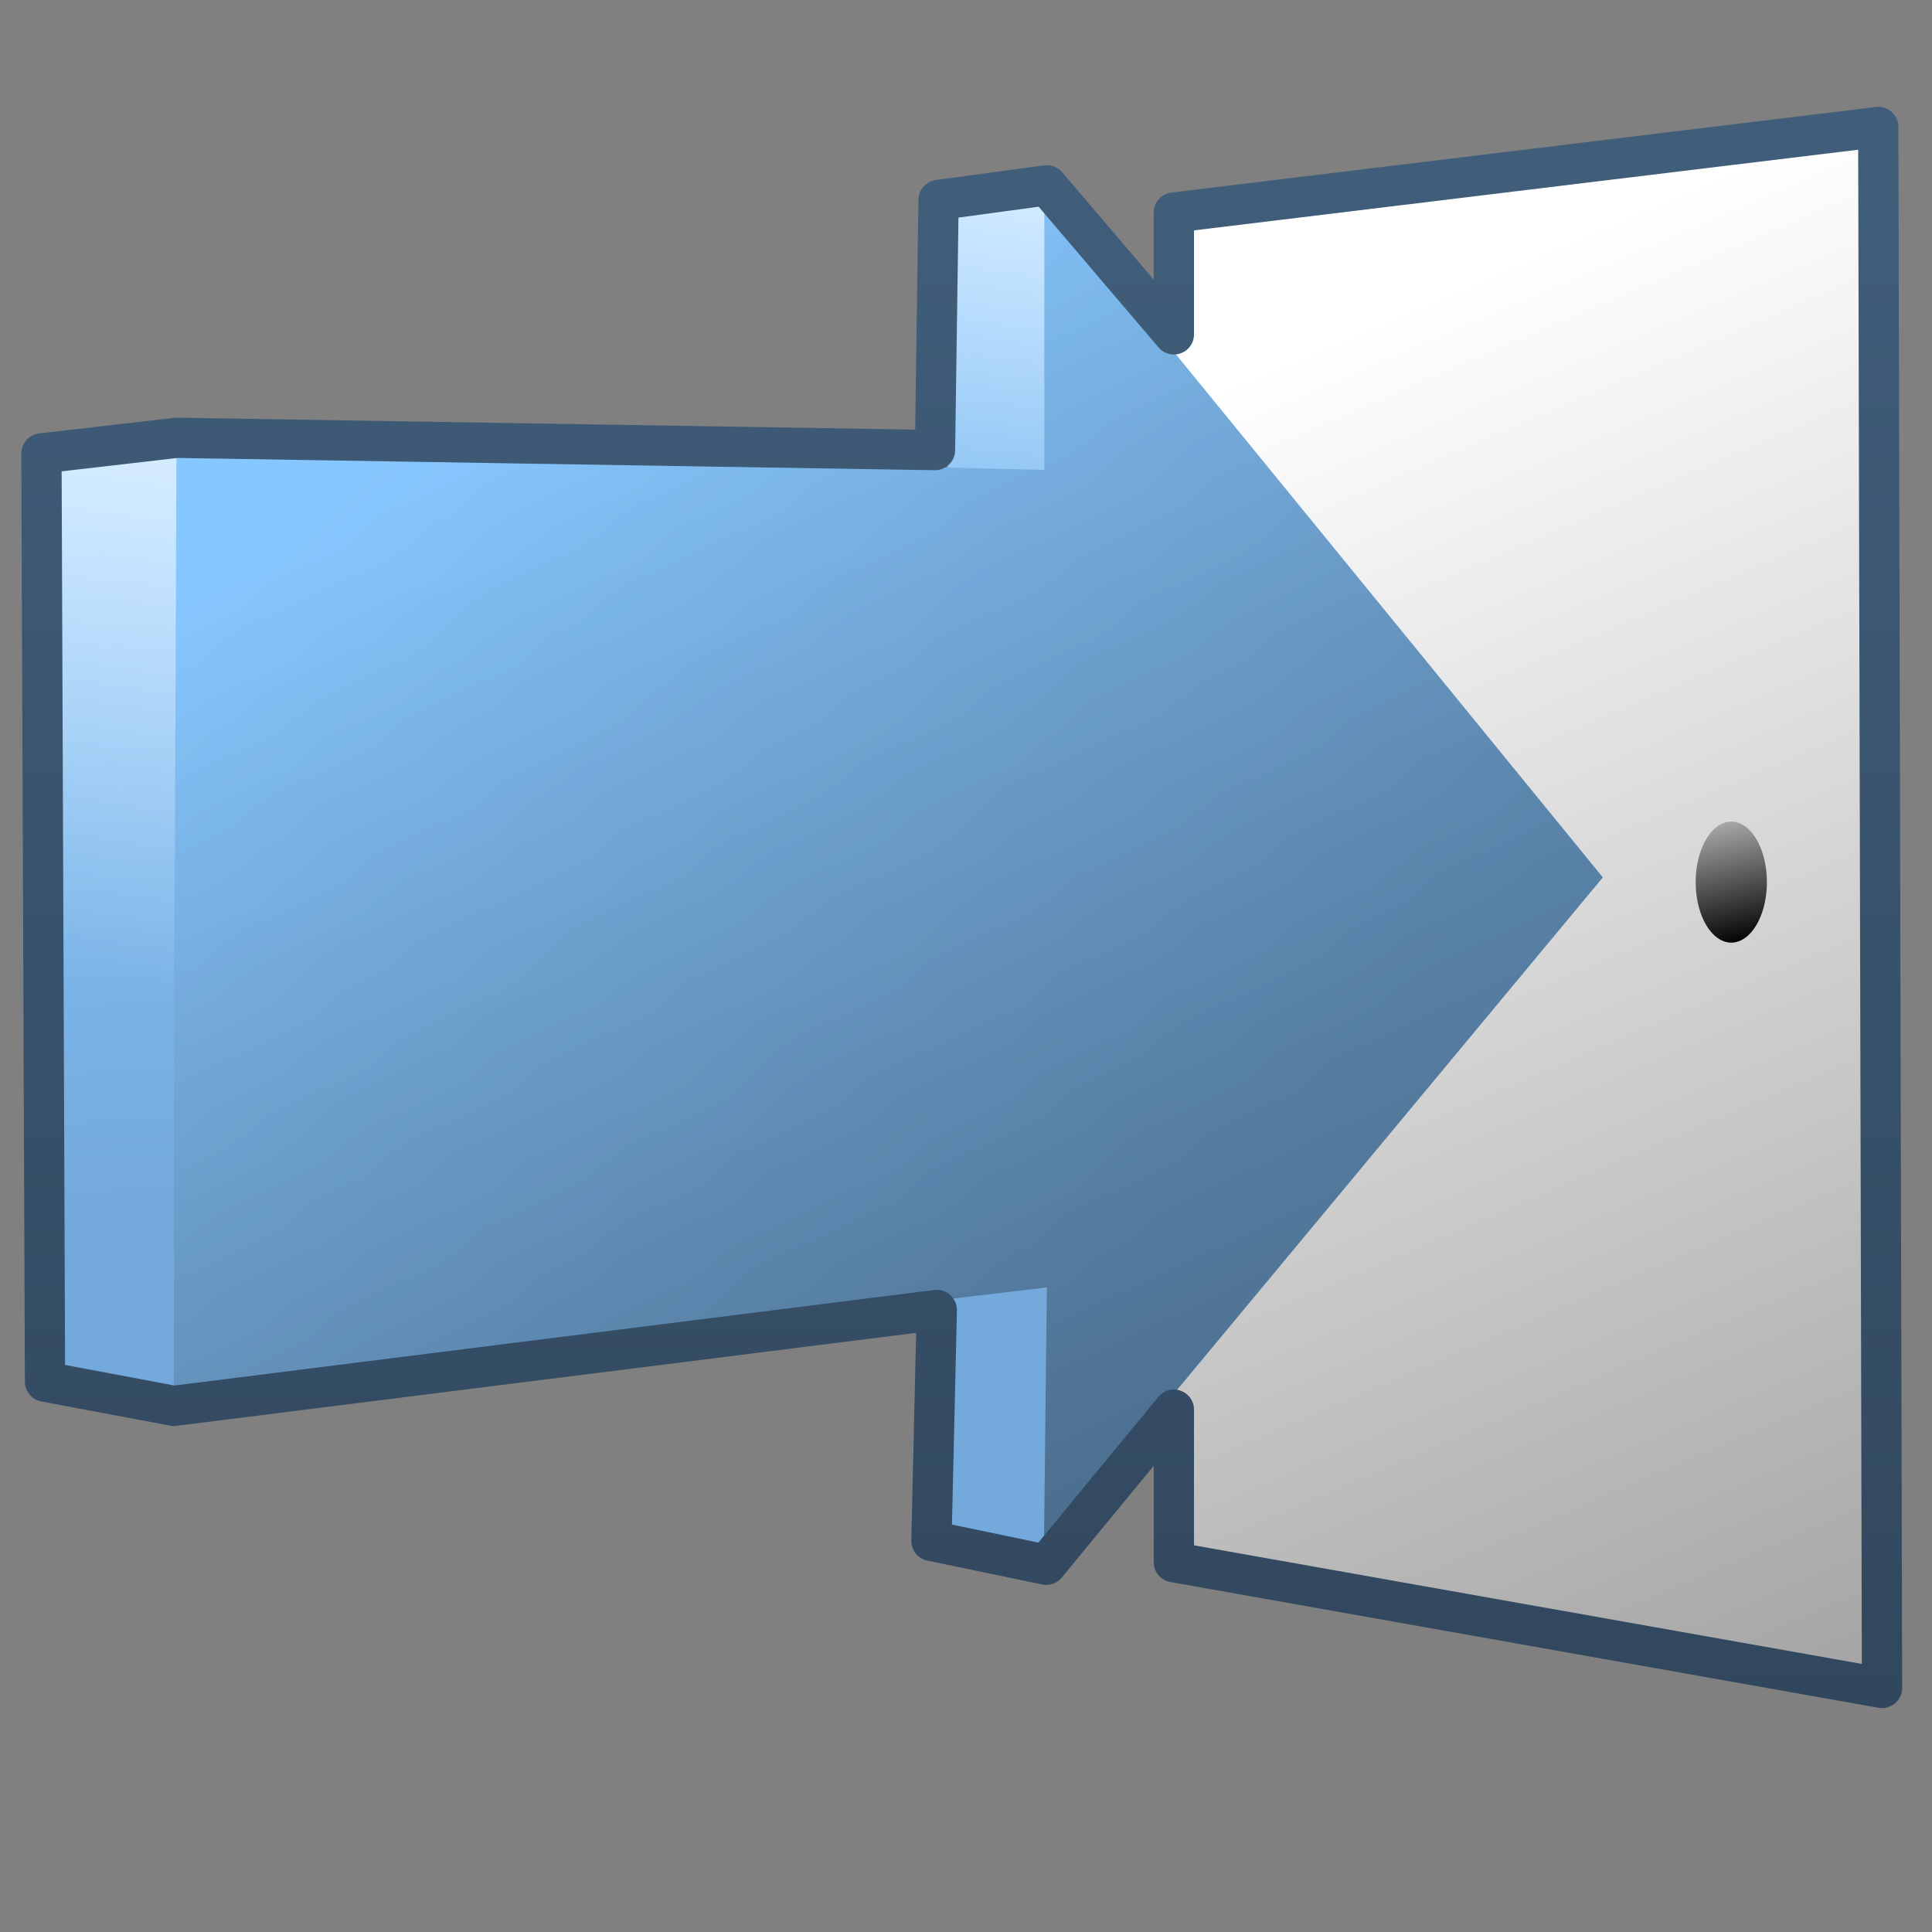 <?xml version="1.0" encoding="UTF-8" standalone="no"?>
<!-- Created with Inkscape (http://www.inkscape.org/) -->

<svg
   xmlns:dc="http://purl.org/dc/elements/1.1/"
   xmlns:cc="http://creativecommons.org/ns#"
   xmlns:rdf="http://www.w3.org/1999/02/22-rdf-syntax-ns#"
   xmlns:svg="http://www.w3.org/2000/svg"
   xmlns="http://www.w3.org/2000/svg"
   xmlns:xlink="http://www.w3.org/1999/xlink"
   xmlns:sodipodi="http://sodipodi.sourceforge.net/DTD/sodipodi-0.dtd"
   xmlns:inkscape="http://www.inkscape.org/namespaces/inkscape"
   width="128"
   height="128"
   id="svg36172"
   version="1.1"
   inkscape:version="0.48.3.1 r9886"
   sodipodi:docname="mate-about-me.svg">
  <rect width="100%" height="100%" fill="#808080" stroke="none"/>
  <defs
     id="defs36174">
    <linearGradient
       id="linearGradient5344-66-9">
      <stop
         style="stop-color:#000000;stop-opacity:1;"
         offset="0"
         id="stop5346-0-1" />
      <stop
         style="stop-color:#000000;stop-opacity:0;"
         offset="1"
         id="stop5348-07-4" />
    </linearGradient>
    <linearGradient
       id="linearGradient9863-3-0-3">
      <stop
         style="stop-color:#2f445a;stop-opacity:1;"
         offset="0"
         id="stop9865-1-3-0" />
      <stop
         style="stop-color:#415f7c;stop-opacity:1"
         offset="1"
         id="stop9867-1-0-5" />
    </linearGradient>
    <linearGradient
       id="linearGradient5316-7-7">
      <stop
         style="stop-color:#87c7ff;stop-opacity:1;"
         offset="0"
         id="stop5320-77-6" />
      <stop
         style="stop-color:#74aadb;stop-opacity:1;"
         offset="1"
         id="stop5322-9-2" />
    </linearGradient>
    <linearGradient
       id="linearGradient75909">
      <stop
         id="stop75911"
         offset="0"
         style="stop-color:#87c7ff;stop-opacity:1;" />
      <stop
         id="stop75913"
         offset="1"
         style="stop-color:#74aadb;stop-opacity:1;" />
    </linearGradient>
    <linearGradient
       id="linearGradient5439-5-6">
      <stop
         style="stop-color:#ffffff;stop-opacity:1;"
         offset="0"
         id="stop5441-0-5" />
      <stop
         style="stop-color:#000000;stop-opacity:1;"
         offset="1"
         id="stop5443-9-6" />
    </linearGradient>
    <linearGradient
       id="linearGradient5362-37-1">
      <stop
         style="stop-color:#ffffff;stop-opacity:1;"
         offset="0"
         id="stop5364-68-3" />
      <stop
         style="stop-color:#ffffff;stop-opacity:0;"
         offset="1"
         id="stop5366-80-2" />
    </linearGradient>
    <linearGradient
       inkscape:collect="always"
       xlink:href="#linearGradient5316"
       id="linearGradient45824"
       gradientUnits="userSpaceOnUse"
       x1="711.657"
       y1="1018.081"
       x2="700.658"
       y2="1005.188" />
    <linearGradient
       id="linearGradient5316">
      <stop
         style="stop-color:#87c7ff;stop-opacity:1;"
         offset="0"
         id="stop5320" />
      <stop
         style="stop-color:#74aadb;stop-opacity:1;"
         offset="1"
         id="stop5322" />
    </linearGradient>
    <linearGradient
       inkscape:collect="always"
       xlink:href="#linearGradient5344"
       id="linearGradient45822"
       gradientUnits="userSpaceOnUse"
       x1="730.972"
       y1="982.933"
       x2="694.29"
       y2="1023.062" />
    <linearGradient
       id="linearGradient5344">
      <stop
         style="stop-color:#000000;stop-opacity:1;"
         offset="0"
         id="stop5346" />
      <stop
         style="stop-color:#000000;stop-opacity:0;"
         offset="1"
         id="stop5348" />
    </linearGradient>
    <linearGradient
       inkscape:collect="always"
       xlink:href="#linearGradient9121"
       id="linearGradient49227"
       gradientUnits="userSpaceOnUse"
       gradientTransform="matrix(2.667,0,0,2.667,-1294.006,-1580.807)"
       x1="498.859"
       y1="985.167"
       x2="498.859"
       y2="945.062" />
    <linearGradient
       id="linearGradient9121">
      <stop
         id="stop9123"
         offset="0"
         style="stop-color:#2f445a;stop-opacity:1" />
      <stop
         id="stop9125"
         offset="1"
         style="stop-color:#415f7c;stop-opacity:1" />
    </linearGradient>
    <linearGradient
       inkscape:collect="always"
       xlink:href="#linearGradient5344"
       id="linearGradient49230"
       gradientUnits="userSpaceOnUse"
       gradientTransform="matrix(2.667,0,0,2.667,-1294.006,-1580.808)"
       x1="538.7"
       y1="961.089"
       x2="501.344"
       y2="963.184" />
    <linearGradient
       inkscape:collect="always"
       xlink:href="#linearGradient5165-9"
       id="linearGradient49233"
       gradientUnits="userSpaceOnUse"
       gradientTransform="matrix(2.667,0,0,2.667,-1454.006,-1740.808)"
       x1="536.125"
       y1="1009.125"
       x2="560.349"
       y2="1024.5" />
    <linearGradient
       id="linearGradient5165-9">
      <stop
         id="stop5167-6"
         style="stop-color:#ffffff;stop-opacity:1"
         offset="0" />
      <stop
         id="stop5169-7"
         style="stop-color:#ffffff;stop-opacity:0"
         offset="1" />
    </linearGradient>
    <linearGradient
       inkscape:collect="always"
       xlink:href="#linearGradient5316"
       id="linearGradient49236"
       gradientUnits="userSpaceOnUse"
       gradientTransform="matrix(3.551,0,0,6.183,-1731.997,-4847.187)"
       x1="491.925"
       y1="945.527"
       x2="498.682"
       y2="947.946" />
    <linearGradient
       inkscape:collect="always"
       xlink:href="#linearGradient5439-8"
       id="linearGradient51718"
       gradientUnits="userSpaceOnUse"
       gradientTransform="matrix(2.667,0,0,2.667,-1292.144,-1580.807)"
       x1="518.223"
       y1="947.478"
       x2="558.059"
       y2="1039.977" />
    <linearGradient
       id="linearGradient5439-8">
      <stop
         style="stop-color:#ffffff;stop-opacity:1;"
         offset="0"
         id="stop5441-01" />
      <stop
         style="stop-color:#000000;stop-opacity:1;"
         offset="1"
         id="stop5443-31" />
    </linearGradient>
    <linearGradient
       inkscape:collect="always"
       xlink:href="#linearGradient5439-8"
       id="linearGradient44324"
       gradientUnits="userSpaceOnUse"
       x1="526.087"
       y1="959.149"
       x2="527.136"
       y2="963.68" />
    <linearGradient
       id="linearGradient36918">
      <stop
         style="stop-color:#ffffff;stop-opacity:1;"
         offset="0"
         id="stop36920" />
      <stop
         style="stop-color:#000000;stop-opacity:1;"
         offset="1"
         id="stop36922" />
    </linearGradient>
    <linearGradient
       inkscape:collect="always"
       xlink:href="#linearGradient75909"
       id="linearGradient51714"
       gradientUnits="userSpaceOnUse"
       gradientTransform="matrix(2.667,0,0,2.667,-1292.144,-1580.807)"
       x1="486.438"
       y1="952.237"
       x2="487.438"
       y2="969.175" />
    <linearGradient
       id="linearGradient12336-5">
      <stop
         id="stop12338-0"
         offset="0"
         style="stop-color:#ff6e00;stop-opacity:1;" />
      <stop
         id="stop12340-0"
         offset="1"
         style="stop-color:#eb2600;stop-opacity:1;" />
    </linearGradient>
    <linearGradient
       inkscape:collect="always"
       xlink:href="#linearGradient75909"
       id="linearGradient51711"
       gradientUnits="userSpaceOnUse"
       gradientTransform="matrix(2.199,0,0,2.644,-1005.574,-1576.675)"
       x1="486.438"
       y1="952.237"
       x2="487.438"
       y2="969.175" />
    <linearGradient
       id="linearGradient36929">
      <stop
         id="stop36931"
         offset="0"
         style="stop-color:#ff6e00;stop-opacity:1;" />
      <stop
         id="stop36933"
         offset="1"
         style="stop-color:#eb2600;stop-opacity:1;" />
    </linearGradient>
    <linearGradient
       inkscape:collect="always"
       xlink:href="#linearGradient5362-378"
       id="linearGradient51708"
       gradientUnits="userSpaceOnUse"
       gradientTransform="matrix(2.667,0,0,2.667,-1292.144,-1580.807)"
       x1="511.798"
       y1="938.654"
       x2="509.336"
       y2="953.513" />
    <linearGradient
       id="linearGradient5362-378">
      <stop
         style="stop-color:#ffffff;stop-opacity:1;"
         offset="0"
         id="stop5364-67" />
      <stop
         style="stop-color:#ffffff;stop-opacity:0;"
         offset="1"
         id="stop5366-98" />
    </linearGradient>
    <linearGradient
       inkscape:collect="always"
       xlink:href="#linearGradient75909"
       id="linearGradient51705"
       gradientUnits="userSpaceOnUse"
       gradientTransform="matrix(2.667,0,0,2.667,-1292.144,-1580.807)"
       x1="495.75"
       y1="948.8"
       x2="514.75"
       y2="968.8" />
    <linearGradient
       id="linearGradient36940">
      <stop
         id="stop36942"
         offset="0"
         style="stop-color:#ff6e00;stop-opacity:1;" />
      <stop
         id="stop36944"
         offset="1"
         style="stop-color:#eb2600;stop-opacity:1;" />
    </linearGradient>
    <linearGradient
       inkscape:collect="always"
       xlink:href="#linearGradient5344-500"
       id="linearGradient51702"
       gradientUnits="userSpaceOnUse"
       gradientTransform="matrix(2.667,0,0,2.667,-1292.144,-1580.807)"
       x1="533.375"
       y1="1029.219"
       x2="496.625"
       y2="950.344" />
    <linearGradient
       id="linearGradient5344-500">
      <stop
         style="stop-color:#000000;stop-opacity:1;"
         offset="0"
         id="stop5346-9" />
      <stop
         style="stop-color:#000000;stop-opacity:0;"
         offset="1"
         id="stop5348-32" />
    </linearGradient>
    <linearGradient
       inkscape:collect="always"
       xlink:href="#linearGradient5362-378"
       id="linearGradient51699"
       gradientUnits="userSpaceOnUse"
       gradientTransform="matrix(2.667,0,0,2.667,-1292.144,-1580.807)"
       x1="489.812"
       y1="943.797"
       x2="486.801"
       y2="963.844" />
    <linearGradient
       id="linearGradient36951">
      <stop
         style="stop-color:#ffffff;stop-opacity:1;"
         offset="0"
         id="stop36953" />
      <stop
         style="stop-color:#ffffff;stop-opacity:0;"
         offset="1"
         id="stop36955" />
    </linearGradient>
    <linearGradient
       inkscape:collect="always"
       xlink:href="#linearGradient9863-6"
       id="linearGradient49869"
       gradientUnits="userSpaceOnUse"
       gradientTransform="matrix(2.667,0,0,2.667,-2306.81,-1207.474)"
       x1="887.54"
       y1="847.011"
       x2="887.54"
       y2="800.382" />
    <linearGradient
       id="linearGradient9863-6">
      <stop
         style="stop-color:#2f445a;stop-opacity:1;"
         offset="0"
         id="stop9865-07" />
      <stop
         style="stop-color:#415f7c;stop-opacity:1"
         offset="1"
         id="stop9867-9" />
    </linearGradient>
  </defs>
  <sodipodi:namedview
     id="base"
     pagecolor="#ffffff"
     bordercolor="#666666"
     borderopacity="1.0"
     inkscape:pageopacity="0.0"
     inkscape:pageshadow="2"
     inkscape:zoom="1.979899"
     inkscape:cx="255.93314"
     inkscape:cy="77.261912"
     inkscape:document-units="px"
     inkscape:current-layer="layer1"
     showgrid="false"
     inkscape:window-width="1366"
     inkscape:window-height="717"
     inkscape:window-x="0"
     inkscape:window-y="0"
     inkscape:window-maximized="1" />
  <g
     inkscape:label="Capa 1"
     inkscape:groupmode="layer"
     id="layer1"
     transform="translate(0,-924.362)">
    <g
       id="g35723"
       transform="matrix(0.983,0,0,0.983,-774.017,-379.023)" />
    <g
       transform="matrix(0.12,0,0,0.12,-130.942,417.349)"
       id="g35727" />
    <path
       inkscape:connector-curvature="0"
       style="fill:url(#linearGradient51718);fill-rule:evenodd;stroke:none;display:inline"
       d="m 124.679,1036.182 -46.895,-8.361 0,-89.415 46.642,-5.657 0.253,103.433 z"
       id="path13490"
       sodipodi:nodetypes="ccccc" />
    <path
       sodipodi:type="arc"
       style="fill:url(#linearGradient44324);fill-opacity:1;stroke:none;display:inline"
       id="path13492"
       sodipodi:cx="526.97131"
       sodipodi:cy="962.11768"
       sodipodi:rx="0.88388348"
       sodipodi:ry="1.5026019"
       d="m 527.855,962.118 a 0.884,1.503 0 1 1 -1.768,0 0.884,1.503 0 1 1 1.768,0 z"
       transform="matrix(2.667,0,0,2.667,-1290.729,-1583.164)" />
    <path
       inkscape:connector-curvature="0"
       style="fill:url(#linearGradient51714);fill-rule:evenodd;stroke:none;display:inline"
       d="m 11.523,1016.482 -7.833,-1.323 0,-60.083 8,-0.921 -0.167,62.328 z"
       id="path13508"
       sodipodi:nodetypes="ccccc" />
    <path
       inkscape:connector-curvature="0"
       sodipodi:nodetypes="ccccc"
       id="path13512"
       d="m 69.245,1027.211 -6.458,-1.312 0,-88.279 6.596,-0.5 -0.137,90.092 z"
       style="fill:url(#linearGradient51711);fill-rule:evenodd;stroke:none;display:inline" />
    <path
       inkscape:connector-curvature="0"
       style="fill:url(#linearGradient51708);fill-rule:evenodd;stroke:none;display:inline"
       d="m 69.245,982.899 -6.458,-1.312 0,-43.967 6.596,-0.5 -0.137,45.78 z"
       id="path13525"
       sodipodi:nodetypes="ccccc" />
    <path
       inkscape:connector-curvature="0"
       style="fill:url(#linearGradient51705);fill-rule:evenodd;stroke:none;display:inline"
       d="m 11.523,1016.492 0,-62.333 57.667,1.333 0,-18.333 37,45.333 -37.028,44.569 -0.1,-17.402 -57.539,6.833 z"
       id="path13494"
       sodipodi:nodetypes="cccccccc" />
    <path
       inkscape:connector-curvature="0"
       sodipodi:nodetypes="cccccccc"
       id="path13517"
       d="m 11.523,1016.492 0,-62.333 57.667,1.333 0,-18.333 37,45.333 -37.028,44.569 0.194,-17.402 -57.833,6.833 z"
       style="fill:url(#linearGradient51702);fill-rule:evenodd;stroke:none;display:inline" />
    <path
       inkscape:connector-curvature="0"
       sodipodi:nodetypes="ccccc"
       id="path13523"
       d="m 11.523,997.861 -7.833,-1.323 0,-41.38 8,-1.005 -0.167,43.707 z"
       style="fill:url(#linearGradient51699);fill-rule:evenodd;stroke:none;display:inline" />
    <path
       inkscape:connector-curvature="0"
       style="fill:none;stroke:url(#linearGradient49869);stroke-width:2.667;stroke-linecap:round;stroke-linejoin:round;stroke-miterlimit:4;stroke-opacity:1;stroke-dasharray:none;display:inline"
       d="m 124.44,932.776 -46.667,5.667 0,8.072 -8.417,-9.876 -7.173,0.971 -0.236,16.571 -50.258,-0.813 -8.943,1.035 0.236,61.498 8.54,1.604 50.543,-6.354 -0.354,15.299 7.604,1.581 8.457,-10.276 0,10.106 46.917,8.333 -0.25,-103.417 z"
       id="path10853"
       sodipodi:nodetypes="ccccccccccccccccc" />
  </g>
</svg>
